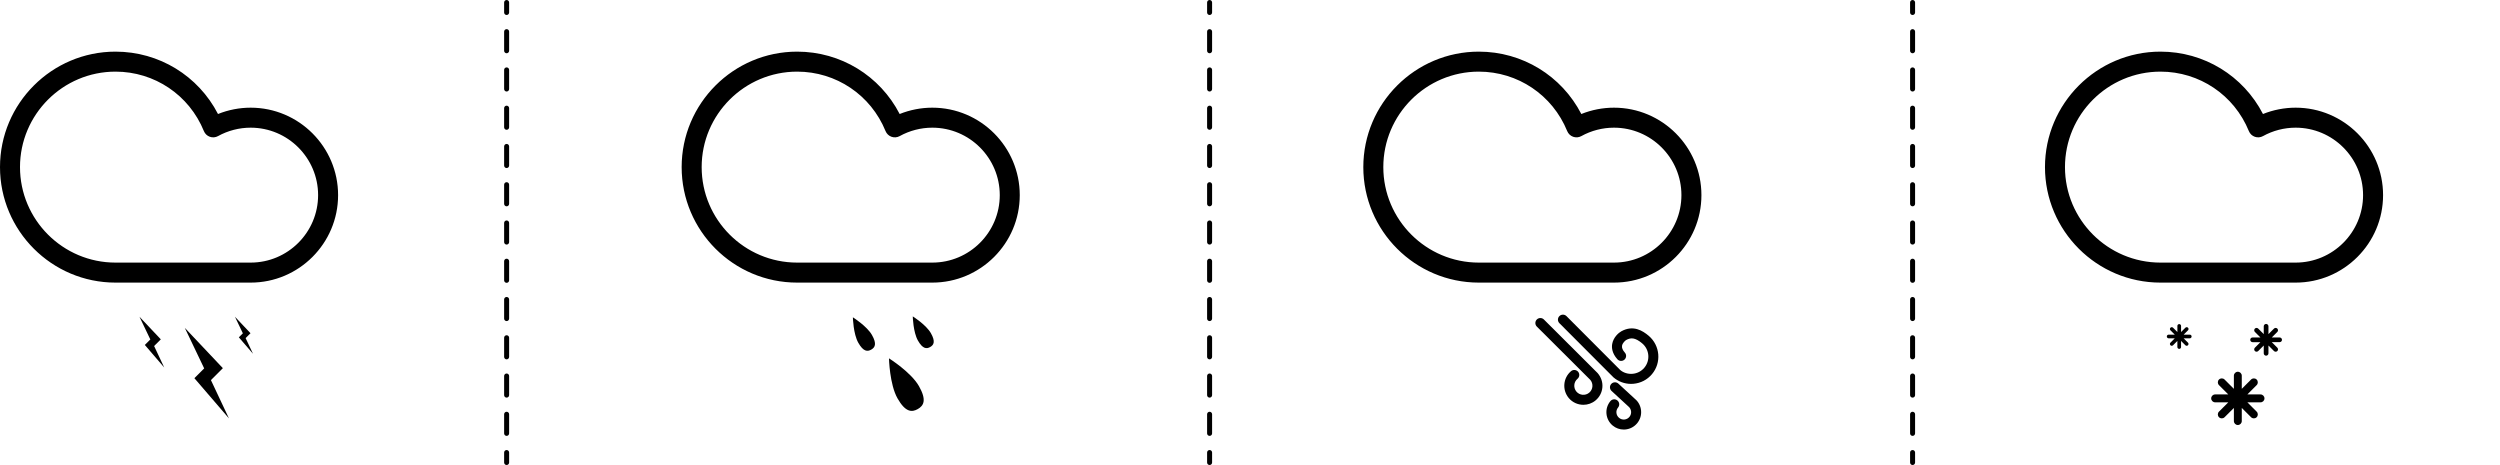 
<svg version="1.1" class="padding-bottom-large" id="rain" xmlns="http://www.w3.org/2000/svg" xmlns:xlink="http://www.w3.org/1999/xlink" x="0px" y="0px" viewBox="30.254 20.004 249.988 46.5" enable-background="new 30.254 20.004 249.988 46.5" xml:space="preserve">
<g>
	<g>
		<path d="M80.914,21.504c-0.138,0-0.25-0.112-0.25-0.25v-1c0-0.138,0.112-0.25,0.25-0.25s0.25,0.112,0.25,0.25v1
			C81.164,21.392,81.052,21.504,80.914,21.504z"/>
	</g>
	<g>
		<path d="M80.914,63.591c-0.138,0-0.25-0.112-0.25-0.25v-1.913c0-0.138,0.112-0.25,0.25-0.25s0.25,0.112,0.25,0.25v1.913
			C81.164,63.479,81.052,63.591,80.914,63.591z M80.914,59.765c-0.138,0-0.25-0.112-0.25-0.25v-1.913c0-0.138,0.112-0.25,0.25-0.25
			s0.25,0.112,0.25,0.25v1.913C81.164,59.652,81.052,59.765,80.914,59.765z M80.914,55.939c-0.138,0-0.25-0.112-0.25-0.25v-1.913
			c0-0.138,0.112-0.25,0.25-0.25s0.25,0.112,0.25,0.25v1.913C81.164,55.826,81.052,55.939,80.914,55.939z M80.914,52.112
			c-0.138,0-0.25-0.112-0.25-0.25v-1.913c0-0.138,0.112-0.25,0.25-0.25s0.25,0.112,0.25,0.25v1.913
			C81.164,52,81.052,52.112,80.914,52.112z M80.914,48.286c-0.138,0-0.25-0.112-0.25-0.25v-1.913c0-0.138,0.112-0.25,0.25-0.25
			s0.25,0.112,0.25,0.25v1.913C81.164,48.174,81.052,48.286,80.914,48.286z M80.914,44.461c-0.138,0-0.25-0.112-0.25-0.25v-1.913
			c0-0.138,0.112-0.25,0.25-0.25s0.25,0.112,0.25,0.25v1.913C81.164,44.349,81.052,44.461,80.914,44.461z M80.914,40.635
			c-0.138,0-0.25-0.112-0.25-0.25v-1.913c0-0.138,0.112-0.25,0.25-0.25s0.25,0.112,0.25,0.25v1.913
			C81.164,40.523,81.052,40.635,80.914,40.635z M80.914,36.809c-0.138,0-0.25-0.112-0.25-0.25v-1.913c0-0.138,0.112-0.25,0.25-0.25
			s0.25,0.112,0.25,0.25v1.913C81.164,36.696,81.052,36.809,80.914,36.809z M80.914,32.983c-0.138,0-0.25-0.112-0.25-0.25V30.82
			c0-0.138,0.112-0.25,0.25-0.25s0.25,0.112,0.25,0.25v1.913C81.164,32.87,81.052,32.983,80.914,32.983z M80.914,29.156
			c-0.138,0-0.25-0.112-0.25-0.25v-1.913c0-0.138,0.112-0.25,0.25-0.25s0.25,0.112,0.25,0.25v1.913
			C81.164,29.045,81.052,29.156,80.914,29.156z M80.914,25.33c-0.138,0-0.25-0.112-0.25-0.25v-1.913c0-0.138,0.112-0.25,0.25-0.25
			s0.25,0.112,0.25,0.25v1.913C81.164,25.218,81.052,25.33,80.914,25.33z"/>
	</g>
	<g>
		<path d="M80.914,66.504c-0.138,0-0.25-0.112-0.25-0.25v-1c0-0.138,0.112-0.25,0.25-0.25s0.25,0.112,0.25,0.25v1
			C81.164,66.392,81.052,66.504,80.914,66.504z"/>
	</g>
</g>
<g>
	<g>
		<path d="M151.208,21.504c-0.138,0-0.25-0.112-0.25-0.25v-1c0-0.138,0.112-0.25,0.25-0.25s0.25,0.112,0.25,0.25v1
			C151.458,21.392,151.347,21.504,151.208,21.504z"/>
	</g>
	<g>
		<path d="M151.208,63.591c-0.138,0-0.25-0.112-0.25-0.25v-1.913c0-0.138,0.112-0.25,0.25-0.25s0.25,0.112,0.25,0.25v1.913
			C151.458,63.479,151.347,63.591,151.208,63.591z M151.208,59.765c-0.138,0-0.25-0.112-0.25-0.25v-1.913
			c0-0.138,0.112-0.25,0.25-0.25s0.25,0.112,0.25,0.25v1.913C151.458,59.652,151.347,59.765,151.208,59.765z M151.208,55.939
			c-0.138,0-0.25-0.112-0.25-0.25v-1.913c0-0.138,0.112-0.25,0.25-0.25s0.25,0.112,0.25,0.25v1.913
			C151.458,55.826,151.347,55.939,151.208,55.939z M151.208,52.112c-0.138,0-0.25-0.112-0.25-0.25v-1.913
			c0-0.138,0.112-0.25,0.25-0.25s0.25,0.112,0.25,0.25v1.913C151.458,52,151.347,52.112,151.208,52.112z M151.208,48.286
			c-0.138,0-0.25-0.112-0.25-0.25v-1.913c0-0.138,0.112-0.25,0.25-0.25s0.25,0.112,0.25,0.25v1.913
			C151.458,48.174,151.347,48.286,151.208,48.286z M151.208,44.461c-0.138,0-0.25-0.112-0.25-0.25v-1.913
			c0-0.138,0.112-0.25,0.25-0.25s0.25,0.112,0.25,0.25v1.913C151.458,44.349,151.347,44.461,151.208,44.461z M151.208,40.635
			c-0.138,0-0.25-0.112-0.25-0.25v-1.913c0-0.138,0.112-0.25,0.25-0.25s0.25,0.112,0.25,0.25v1.913
			C151.458,40.523,151.347,40.635,151.208,40.635z M151.208,36.809c-0.138,0-0.25-0.112-0.25-0.25v-1.913
			c0-0.138,0.112-0.25,0.25-0.25s0.25,0.112,0.25,0.25v1.913C151.458,36.696,151.347,36.809,151.208,36.809z M151.208,32.983
			c-0.138,0-0.25-0.112-0.25-0.25V30.82c0-0.138,0.112-0.25,0.25-0.25s0.25,0.112,0.25,0.25v1.913
			C151.458,32.87,151.347,32.983,151.208,32.983z M151.208,29.156c-0.138,0-0.25-0.112-0.25-0.25v-1.913
			c0-0.138,0.112-0.25,0.25-0.25s0.25,0.112,0.25,0.25v1.913C151.458,29.045,151.347,29.156,151.208,29.156z M151.208,25.33
			c-0.138,0-0.25-0.112-0.25-0.25v-1.913c0-0.138,0.112-0.25,0.25-0.25s0.25,0.112,0.25,0.25v1.913
			C151.458,25.218,151.347,25.33,151.208,25.33z"/>
	</g>
	<g>
		<path d="M151.208,66.504c-0.138,0-0.25-0.112-0.25-0.25v-1c0-0.138,0.112-0.25,0.25-0.25s0.25,0.112,0.25,0.25v1
			C151.458,66.392,151.347,66.504,151.208,66.504z"/>
	</g>
</g>
<g>
	<g>
		<path d="M221.503,21.504c-0.138,0-0.25-0.112-0.25-0.25v-1c0-0.138,0.112-0.25,0.25-0.25s0.25,0.112,0.25,0.25v1
			C221.753,21.392,221.641,21.504,221.503,21.504z"/>
	</g>
	<g>
		<path d="M221.503,63.591c-0.138,0-0.25-0.112-0.25-0.25v-1.913c0-0.138,0.112-0.25,0.25-0.25s0.25,0.112,0.25,0.25v1.913
			C221.753,63.479,221.641,63.591,221.503,63.591z M221.503,59.765c-0.138,0-0.25-0.112-0.25-0.25v-1.913
			c0-0.138,0.112-0.25,0.25-0.25s0.25,0.112,0.25,0.25v1.913C221.753,59.652,221.641,59.765,221.503,59.765z M221.503,55.939
			c-0.138,0-0.25-0.112-0.25-0.25v-1.913c0-0.138,0.112-0.25,0.25-0.25s0.25,0.112,0.25,0.25v1.913
			C221.753,55.826,221.641,55.939,221.503,55.939z M221.503,52.112c-0.138,0-0.25-0.112-0.25-0.25v-1.913
			c0-0.138,0.112-0.25,0.25-0.25s0.25,0.112,0.25,0.25v1.913C221.753,52,221.641,52.112,221.503,52.112z M221.503,48.286
			c-0.138,0-0.25-0.112-0.25-0.25v-1.913c0-0.138,0.112-0.25,0.25-0.25s0.25,0.112,0.25,0.25v1.913
			C221.753,48.174,221.641,48.286,221.503,48.286z M221.503,44.461c-0.138,0-0.25-0.112-0.25-0.25v-1.913
			c0-0.138,0.112-0.25,0.25-0.25s0.25,0.112,0.25,0.25v1.913C221.753,44.349,221.641,44.461,221.503,44.461z M221.503,40.635
			c-0.138,0-0.25-0.112-0.25-0.25v-1.913c0-0.138,0.112-0.25,0.25-0.25s0.25,0.112,0.25,0.25v1.913
			C221.753,40.523,221.641,40.635,221.503,40.635z M221.503,36.809c-0.138,0-0.25-0.112-0.25-0.25v-1.913
			c0-0.138,0.112-0.25,0.25-0.25s0.25,0.112,0.25,0.25v1.913C221.753,36.696,221.641,36.809,221.503,36.809z M221.503,32.983
			c-0.138,0-0.25-0.112-0.25-0.25V30.82c0-0.138,0.112-0.25,0.25-0.25s0.25,0.112,0.25,0.25v1.913
			C221.753,32.87,221.641,32.983,221.503,32.983z M221.503,29.156c-0.138,0-0.25-0.112-0.25-0.25v-1.913
			c0-0.138,0.112-0.25,0.25-0.25s0.25,0.112,0.25,0.25v1.913C221.753,29.045,221.641,29.156,221.503,29.156z M221.503,25.33
			c-0.138,0-0.25-0.112-0.25-0.25v-1.913c0-0.138,0.112-0.25,0.25-0.25s0.25,0.112,0.25,0.25v1.913
			C221.753,25.218,221.641,25.33,221.503,25.33z"/>
	</g>
	<g>
		<path d="M221.503,66.504c-0.138,0-0.25-0.112-0.25-0.25v-1c0-0.138,0.112-0.25,0.25-0.25s0.25,0.112,0.25,0.25v1
			C221.753,66.392,221.641,66.504,221.503,66.504z"/>
	</g>
</g>
<g>
	<g>
		<g>
			<g>
				<path d="M55.318,48.263H41.803c-6.368,0-11.549-5.181-11.549-11.548s5.181-11.548,11.549-11.548c4.36,0,8.278,2.416,10.25,6.237
					c1.034-0.416,2.145-0.633,3.264-0.633c4.822,0,8.745,3.923,8.745,8.746C64.062,44.339,60.14,48.263,55.318,48.263z
					 M41.803,27.167c-5.265,0-9.549,4.283-9.549,9.548s4.284,9.548,9.549,9.548h13.515c3.719,0,6.745-3.026,6.745-6.746
					c0-3.72-3.025-6.746-6.745-6.746c-1.14,0-2.269,0.292-3.264,0.843c-0.25,0.139-0.547,0.164-0.817,0.068
					c-0.27-0.095-0.486-0.301-0.594-0.566C49.171,29.502,45.701,27.167,41.803,27.167z"/>
			</g>
		</g>
		<g>
			<polygon points="48.734,52.789 50.671,56.842 49.692,57.821 53.147,61.84 51.346,58.013 52.539,56.819 			"/>
		</g>
		<g>
			<polygon points="53.746,51.676 54.539,53.334 54.138,53.734 55.552,55.379 54.815,53.813 55.303,53.325 			"/>
		</g>
		<g>
			<polygon points="44.2,51.676 45.286,53.949 44.737,54.498 46.675,56.752 45.665,54.605 46.334,53.937 			"/>
		</g>
	</g>
	<g>
		<g>
			<g>
				<path d="M123.48,48.263h-13.515c-6.368,0-11.549-5.181-11.549-11.548s5.181-11.548,11.549-11.548
					c4.36,0,8.278,2.416,10.251,6.237c1.034-0.416,2.145-0.633,3.264-0.633c4.822,0,8.745,3.923,8.745,8.746
					C132.225,44.339,128.302,48.263,123.48,48.263z M109.966,27.167c-5.265,0-9.549,4.283-9.549,9.548s4.284,9.548,9.549,9.548
					h13.515c3.719,0,6.745-3.026,6.745-6.746c0-3.72-3.025-6.746-6.745-6.746c-1.14,0-2.269,0.292-3.264,0.843
					c-0.25,0.139-0.549,0.164-0.817,0.068c-0.27-0.095-0.486-0.301-0.594-0.566C117.333,29.502,113.864,27.167,109.966,27.167z"/>
			</g>
		</g>
		<g>
			<path d="M122.146,58.617c0.795,1.401,0.474,1.955-0.12,2.292c-0.591,0.337-1.231,0.329-2.027-1.073
				c-0.795-1.401-0.852-4.001-0.852-4.001S121.351,57.216,122.146,58.617z"/>
		</g>
		<g>
			<path d="M123.339,53.321c0.48,0.847,0.286,1.181-0.073,1.384c-0.357,0.203-0.744,0.198-1.224-0.648
				c-0.48-0.846-0.515-2.416-0.515-2.416S122.859,52.476,123.339,53.321z"/>
		</g>
		<g>
			<path d="M117.448,53.506c0.506,0.893,0.301,1.245-0.077,1.459c-0.376,0.214-0.784,0.209-1.29-0.684
				c-0.506-0.892-0.543-2.548-0.543-2.548S116.942,52.614,117.448,53.506z"/>
		</g>
	</g>
	<g>
		<g>
			<g>
				<path d="M191.643,48.263h-13.515c-6.368,0-11.549-5.181-11.549-11.548s5.181-11.548,11.549-11.548
					c4.36,0,8.278,2.416,10.251,6.237c1.034-0.416,2.145-0.633,3.264-0.633c4.822,0,8.745,3.923,8.745,8.746
					C200.388,44.339,196.465,48.263,191.643,48.263z M178.128,27.167c-5.265,0-9.549,4.283-9.549,9.548s4.284,9.548,9.549,9.548
					h13.515c3.719,0,6.745-3.026,6.745-6.746c0-3.72-3.025-6.746-6.745-6.746c-1.14,0-2.269,0.292-3.264,0.843
					c-0.25,0.139-0.548,0.164-0.817,0.068c-0.27-0.095-0.486-0.301-0.594-0.566C185.496,29.502,182.026,27.167,178.128,27.167z"/>
			</g>
		</g>
		<g>
			<path d="M188.585,60.482c-0.543,0-1.083-0.229-1.461-0.675c-0.678-0.807-0.575-2.013,0.229-2.69
				c0.211-0.176,0.526-0.151,0.704,0.06c0.179,0.211,0.151,0.526-0.06,0.704c-0.383,0.323-0.431,0.898-0.108,1.282
				c0.323,0.381,0.898,0.428,1.279,0.107c0.186-0.157,0.299-0.376,0.319-0.618s-0.055-0.478-0.211-0.662l-5.347-5.33
				c-0.195-0.195-0.195-0.512,0-0.708c0.195-0.195,0.512-0.195,0.707,0l5.375,5.361c0.357,0.42,0.516,0.915,0.473,1.423
				c-0.043,0.509-0.282,0.97-0.672,1.299C189.456,60.336,189.02,60.482,188.585,60.482z"/>
		</g>
		<g>
			<path d="M193.353,58.391c-0.642,0-1.257-0.225-1.752-0.644l-5.415-5.426c-0.195-0.196-0.195-0.513,0-0.707
				c0.195-0.195,0.512-0.195,0.707,0l5.385,5.397c0.319,0.268,0.763,0.41,1.225,0.372c0.46-0.039,0.876-0.254,1.174-0.606
				c0.612-0.727,0.521-1.817-0.206-2.432c-0.73-0.615-1.156-0.587-1.606-0.341c-0.091,0.051-0.368,0.29-0.415,0.573
				c-0.034,0.207,0.06,0.438,0.279,0.683c0.185,0.206,0.167,0.522-0.038,0.706c-0.206,0.184-0.522,0.167-0.706-0.038
				c-0.542-0.605-0.582-1.162-0.521-1.523c0.117-0.677,0.653-1.132,0.921-1.277c1.188-0.652,2.129-0.054,2.73,0.453
				c1.148,0.972,1.294,2.693,0.325,3.841c-0.469,0.557-1.127,0.897-1.853,0.958C193.509,58.387,193.431,58.391,193.353,58.391z"/>
		</g>
		<g>
			<path d="M192.62,62.957c-0.402,0-0.789-0.139-1.103-0.398c-0.357-0.295-0.579-0.712-0.623-1.175
				c-0.044-0.461,0.095-0.912,0.391-1.269c0.176-0.213,0.491-0.241,0.704-0.065c0.212,0.176,0.242,0.491,0.065,0.704
				c-0.125,0.15-0.184,0.341-0.165,0.535c0.019,0.196,0.113,0.373,0.266,0.499c0.15,0.125,0.343,0.183,0.537,0.166
				c0.196-0.019,0.373-0.113,0.499-0.266c0.125-0.151,0.184-0.343,0.164-0.539c-0.019-0.195-0.112-0.372-0.264-0.497l-1.688-1.553
				c-0.203-0.188-0.216-0.504-0.029-0.707c0.188-0.201,0.503-0.215,0.707-0.029l1.667,1.535c0.337,0.276,0.559,0.693,0.604,1.155
				c0.044,0.462-0.094,0.913-0.389,1.271c-0.296,0.358-0.713,0.58-1.176,0.624C192.732,62.955,192.675,62.957,192.62,62.957z"/>
		</g>
	</g>
	<g>
		<g>
			<g>
				<path d="M259.806,48.263h-13.515c-6.368,0-11.549-5.181-11.549-11.548s5.181-11.548,11.549-11.548
					c4.36,0,8.278,2.416,10.25,6.237c1.034-0.416,2.146-0.633,3.265-0.633c4.822,0,8.744,3.923,8.744,8.746
					C268.55,44.339,264.628,48.263,259.806,48.263z M246.291,27.167c-5.265,0-9.549,4.283-9.549,9.548s4.284,9.548,9.549,9.548
					h13.515c3.719,0,6.744-3.026,6.744-6.746c0-3.72-3.025-6.746-6.744-6.746c-1.14,0-2.269,0.292-3.264,0.843
					c-0.25,0.139-0.548,0.164-0.817,0.068c-0.27-0.095-0.486-0.301-0.594-0.566C253.659,29.502,250.189,27.167,246.291,27.167z"/>
			</g>
		</g>
		<g>
			<g>
				<path d="M249.222,53.467h-0.611l0.432-0.433c0.072-0.072,0.071-0.188,0-0.26c-0.072-0.072-0.189-0.072-0.261,0l-0.432,0.433
					v-0.612c0-0.101-0.082-0.184-0.184-0.184c-0.101,0-0.184,0.082-0.184,0.184v0.612l-0.433-0.433c-0.072-0.072-0.189-0.072-0.26,0
					c-0.072,0.072-0.072,0.188,0,0.26l0.433,0.433h-0.613c-0.101,0-0.184,0.083-0.184,0.184c0,0.102,0.083,0.184,0.184,0.184h0.613
					l-0.433,0.433c-0.072,0.072-0.072,0.188,0,0.26c0.035,0.036,0.083,0.054,0.129,0.054c0.047,0,0.095-0.018,0.13-0.054
					l0.433-0.433v0.612c0,0.101,0.082,0.184,0.184,0.184c0.101,0,0.184-0.083,0.184-0.184v-0.612l0.432,0.433
					c0.037,0.036,0.084,0.054,0.13,0.054c0.047,0,0.095-0.019,0.13-0.054c0.071-0.072,0.071-0.188,0-0.26l-0.433-0.433h0.612
					c0.102,0,0.184-0.082,0.184-0.184C249.406,53.55,249.324,53.467,249.222,53.467z"/>
			</g>
			<g>
				<path d="M258.205,53.749h-0.783l0.553-0.554c0.092-0.092,0.091-0.241,0-0.333c-0.092-0.092-0.241-0.092-0.333,0l-0.554,0.553
					v-0.783c0-0.129-0.105-0.235-0.235-0.235c-0.129,0-0.235,0.106-0.235,0.235v0.783l-0.553-0.553
					c-0.092-0.092-0.241-0.092-0.333,0c-0.091,0.092-0.091,0.241,0,0.333l0.554,0.554h-0.783c-0.13,0-0.235,0.105-0.235,0.235
					c0,0.129,0.105,0.235,0.235,0.235h0.783l-0.554,0.554c-0.092,0.092-0.091,0.241,0,0.332c0.046,0.046,0.106,0.069,0.166,0.069
					s0.121-0.023,0.167-0.069l0.553-0.553v0.783c0,0.13,0.105,0.235,0.235,0.235c0.13,0,0.235-0.105,0.235-0.235v-0.783l0.554,0.554
					c0.046,0.046,0.106,0.069,0.167,0.069s0.121-0.023,0.167-0.069c0.091-0.092,0.091-0.241,0-0.333l-0.554-0.554h0.784
					c0.13,0,0.235-0.105,0.235-0.235C258.441,53.854,258.335,53.749,258.205,53.749z"/>
			</g>
			<g>
				<path d="M256.295,59.445h-1.315l0.929-0.93c0.154-0.154,0.153-0.404,0-0.559c-0.154-0.154-0.405-0.154-0.559,0l-0.929,0.93
					v-1.314c0-0.218-0.177-0.395-0.395-0.395s-0.395,0.177-0.395,0.395v1.314l-0.93-0.93c-0.154-0.154-0.405-0.154-0.56,0
					c-0.153,0.154-0.153,0.404,0,0.559l0.93,0.93h-1.314c-0.218,0-0.395,0.177-0.395,0.395c0,0.218,0.177,0.395,0.395,0.395h1.315
					l-0.931,0.931c-0.154,0.154-0.153,0.404,0,0.558c0.078,0.078,0.179,0.116,0.28,0.116s0.203-0.039,0.28-0.116l0.93-0.929v1.314
					c0,0.218,0.177,0.395,0.395,0.395s0.395-0.177,0.395-0.395v-1.315l0.929,0.93c0.077,0.077,0.179,0.116,0.279,0.116
					c0.101,0,0.203-0.039,0.28-0.116c0.153-0.154,0.153-0.404,0-0.558l-0.929-0.93h1.315c0.218,0,0.395-0.177,0.395-0.395
					C256.69,59.622,256.513,59.445,256.295,59.445z"/>
			</g>
		</g>
	</g>
</g>
</svg>
